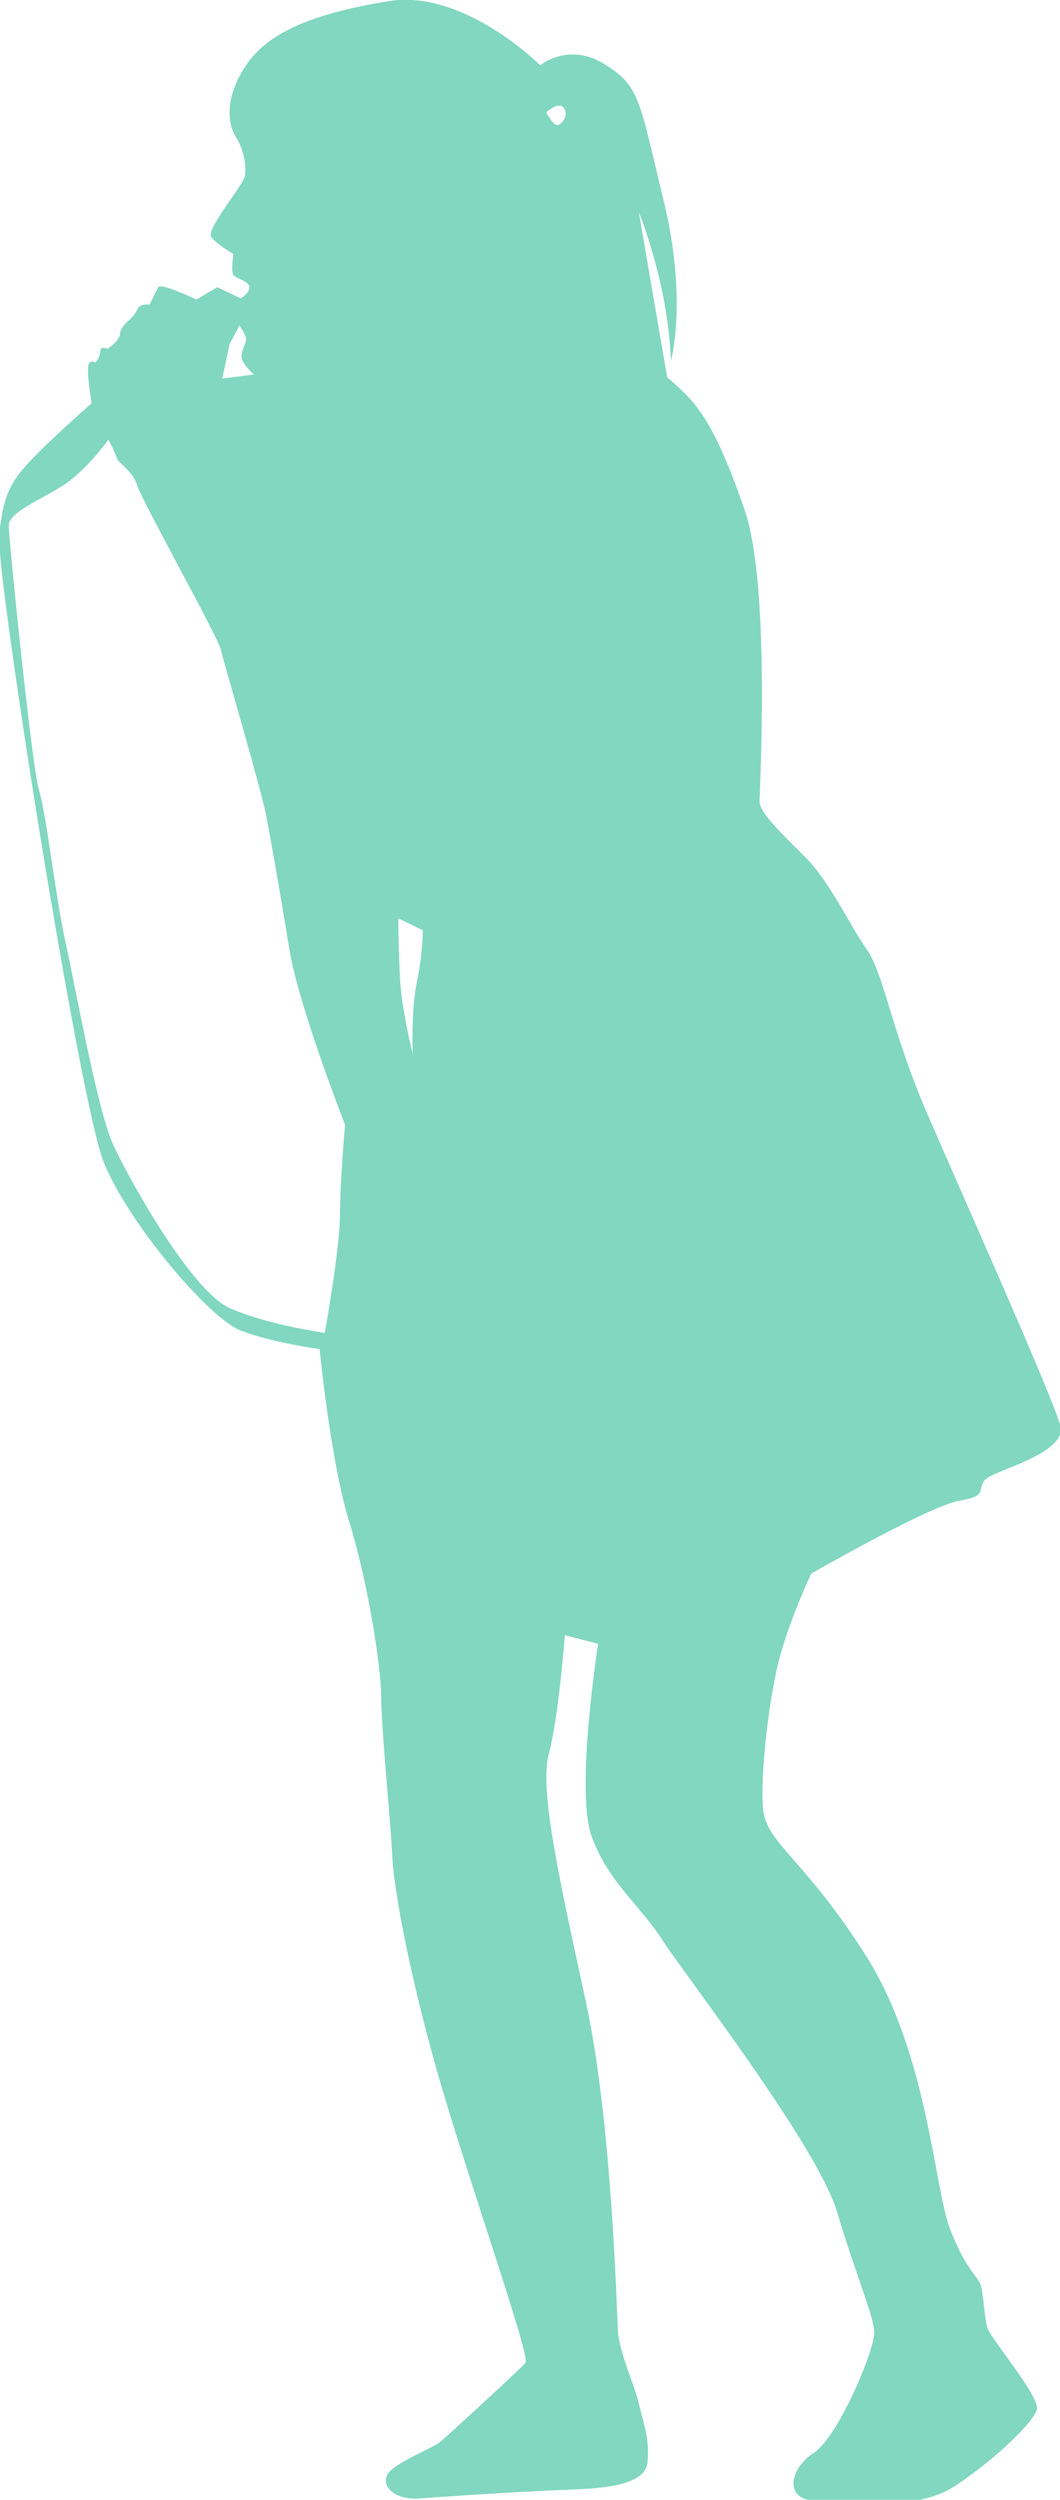 <?xml version="1.0" encoding="UTF-8" standalone="no"?>
<!-- Created with Inkscape (http://www.inkscape.org/) -->

<svg
   xmlns:dc="http://purl.org/dc/elements/1.1/"
   xmlns:cc="http://creativecommons.org/ns#"
   xmlns:rdf="http://www.w3.org/1999/02/22-rdf-syntax-ns#"
   xmlns:svg="http://www.w3.org/2000/svg"
   xmlns="http://www.w3.org/2000/svg"
   xmlns:sodipodi="http://sodipodi.sourceforge.net/DTD/sodipodi-0.dtd"
   xmlns:inkscape="http://www.inkscape.org/namespaces/inkscape"
   width="29.617mm"
   height="69.797mm"
   viewBox="0 0 29.617 69.797"
   version="1.1"
   id="svg7685"
   inkscape:version="0.92.3 (2405546, 2018-03-11)"
   sodipodi:docname="stages-elementary.svg">
  <defs
     id="defs7679" />
  <sodipodi:namedview
     id="base"
     pagecolor="#ffffff"
     bordercolor="#666666"
     borderopacity="1.0"
     inkscape:pageopacity="0.0"
     inkscape:pageshadow="2"
     inkscape:zoom="0.35"
     inkscape:cx="-602.60232"
     inkscape:cy="143.32838"
     inkscape:document-units="mm"
     inkscape:current-layer="layer1"
     showgrid="false"
     fit-margin-top="0"
     fit-margin-left="0"
     fit-margin-right="0"
     fit-margin-bottom="0"
     inkscape:window-width="1920"
     inkscape:window-height="1001"
     inkscape:window-x="-9"
     inkscape:window-y="-9"
     inkscape:window-maximized="1" />
  <g
     inkscape:label="Layer 1"
     inkscape:groupmode="layer"
     id="layer1"
     transform="translate(209.844,-116.959)">
    <g
       style="display:inline;fill:#81d7c0;fill-opacity:1"
       transform="matrix(0.265,0,0,-0.265,-194.086,119.979)"
       id="g845">
      <path
         inkscape:connector-curvature="0"
         id="path847"
         style="fill:#81d7c0;fill-opacity:1;fill-rule:nonzero;stroke:none"
         d="m 0,0 c -0.536,0.804 -1.874,-0.444 -1.874,-0.444 0,0 0.713,-1.337 1.159,-1.337 0.444,0 1.247,0.982 0.715,1.781 m -17.289,-91.696 c 0.18,-3.385 1.335,-7.929 1.335,-7.929 0,0 -0.177,4.632 0.447,7.575 0.625,2.937 0.625,5.435 0.625,5.435 l -2.584,1.246 c 0,0 0,-2.94 0.177,-6.327 m -15.407,63.637 c 0,0 -1.304,1.161 -1.304,1.862 0,0.702 0.493,1.478 0.493,1.864 0,0.387 -0.702,1.435 -0.702,1.435 l -1.041,-1.951 -0.78,-3.635 z m 43.574,-0.297 c 0,0 1.43,-1.166 2.467,-2.337 1.042,-1.171 2.991,-3.637 5.72,-11.693 2.727,-8.057 1.556,-29.496 1.556,-30.666 0,-1.17 2.209,-3.25 4.809,-5.849 2.599,-2.595 4.678,-7.145 6.496,-9.744 1.819,-2.598 2.598,-8.575 6.369,-17.279 3.767,-8.707 13.251,-29.888 14.03,-32.874 0.779,-2.992 -7.014,-4.68 -7.925,-5.719 -0.911,-1.039 0.388,-1.69 -2.726,-2.21 -3.12,-0.518 -15.595,-7.664 -15.595,-7.664 0,0 -1.82,-3.77 -3.12,-8.059 -1.299,-4.285 -2.338,-13.379 -1.95,-16.888 0.392,-3.51 4.55,-5.328 10.917,-15.462 6.369,-10.135 7.148,-24.297 8.706,-28.458 1.561,-4.159 2.857,-5.064 3.248,-5.974 0.393,-0.911 0.393,-3.507 0.78,-4.679 0.39,-1.17 5.586,-7.277 5.198,-8.577 -0.39,-1.299 -4.028,-4.937 -8.448,-7.924 -4.414,-2.989 -11.043,-1.69 -14.681,-1.69 -3.636,0 -2.986,3.377 -0.39,5.07 2.598,1.687 6.369,10.78 6.369,12.6 0,1.821 -1.82,5.719 -3.899,12.736 -2.08,7.015 -16.113,25.076 -18.452,28.716 -2.336,3.637 -5.587,5.974 -7.406,10.78 -1.817,4.812 0.65,20.401 0.65,20.401 l -3.509,0.912 c 0,0 -0.649,-8.663 -1.686,-12.475 -1.042,-3.81 1.166,-13.512 3.895,-26.117 2.728,-12.604 3.25,-32.094 3.378,-34.562 0.13,-2.469 1.691,-5.588 2.209,-7.796 0.52,-2.208 1.171,-3.766 0.911,-6.237 -0.263,-2.466 -4.941,-2.729 -8.576,-2.859 -3.638,-0.129 -12.215,-0.648 -15.331,-0.908 -3.121,-0.261 -4.421,1.687 -3.25,2.859 1.17,1.169 4.548,2.466 5.328,3.117 0.779,0.649 8.444,7.668 8.966,8.317 0.52,0.651 -5.067,16.501 -8.578,28.194 -3.506,11.694 -5.325,21.832 -5.458,25.076 -0.129,3.25 -1.167,13.514 -1.167,16.764 0,3.25 -1.429,12.345 -3.377,18.579 -1.95,6.239 -3.122,18.193 -3.122,18.193 0,0 -4.935,0.651 -8.313,1.946 -3.379,1.301 -11.823,11.306 -14.423,17.672 -2.6,6.369 -11.435,62.238 -11.044,66.138 0.387,3.899 1.038,5.456 3.249,7.795 2.207,2.34 6.495,6.106 6.495,6.106 0,0 -0.391,2.213 -0.391,3.508 0,1.301 0.782,0.783 0.782,0.783 0,0 0.517,0.518 0.517,1.166 0,0.651 0.78,0.263 0.78,0.263 0,0 1.299,0.909 1.299,1.558 0,0.65 0.78,1.299 0.78,1.299 0,0 0.782,0.651 1.04,1.3 0.259,0.65 1.3,0.517 1.3,0.517 0,0 0.65,1.3 0.908,1.821 0.264,0.52 4.028,-1.299 4.028,-1.299 l 2.208,1.299 2.472,-1.17 c 0,0 0.908,0.52 0.908,1.17 0,0.65 -1.429,0.908 -1.688,1.299 -0.262,0.393 0,2.208 0,2.208 0,0 -1.82,1.042 -2.342,1.821 -0.517,0.779 3.25,5.328 3.512,6.235 0.259,0.909 0,2.86 -0.911,4.289 -0.91,1.428 -1.171,4.29 1.17,7.664 2.337,3.379 7.015,5.33 14.943,6.629 7.923,1.299 15.981,-6.756 15.981,-6.756 0,0 2.987,2.469 6.758,0.127 3.769,-2.336 3.636,-3.636 6.235,-14.288 2.599,-10.658 0.779,-17.022 0.779,-17.022 0,0 0,3.245 -1.037,7.923 -1.011,4.532 -2.259,7.602 -2.337,7.788 z M -55.34,-71.913 c 0.8,-2.673 1.694,-10.96 2.764,-15.862 1.069,-4.902 3.386,-17.735 4.989,-21.297 1.605,-3.565 8.288,-15.595 12.385,-17.376 4.099,-1.786 9.983,-2.585 9.983,-2.585 0,0 1.603,8.912 1.603,12.474 0,3.566 0.535,9.445 0.535,9.445 0,0 -4.901,12.478 -5.88,18.534 -0.982,6.063 -1.872,11.052 -2.408,13.903 -0.533,2.854 -4.545,16.396 -4.811,17.644 -0.269,1.251 -8.379,15.774 -8.821,17.291 -0.447,1.513 -2.051,2.403 -2.143,2.85 -0.086,0.445 -0.889,1.96 -0.889,1.96 0,0 -2.319,-3.208 -4.634,-4.723 -2.317,-1.512 -5.88,-2.942 -5.88,-4.276 0,-1.338 2.403,-25.309 3.207,-27.982" />
    </g>
  </g>
</svg>
